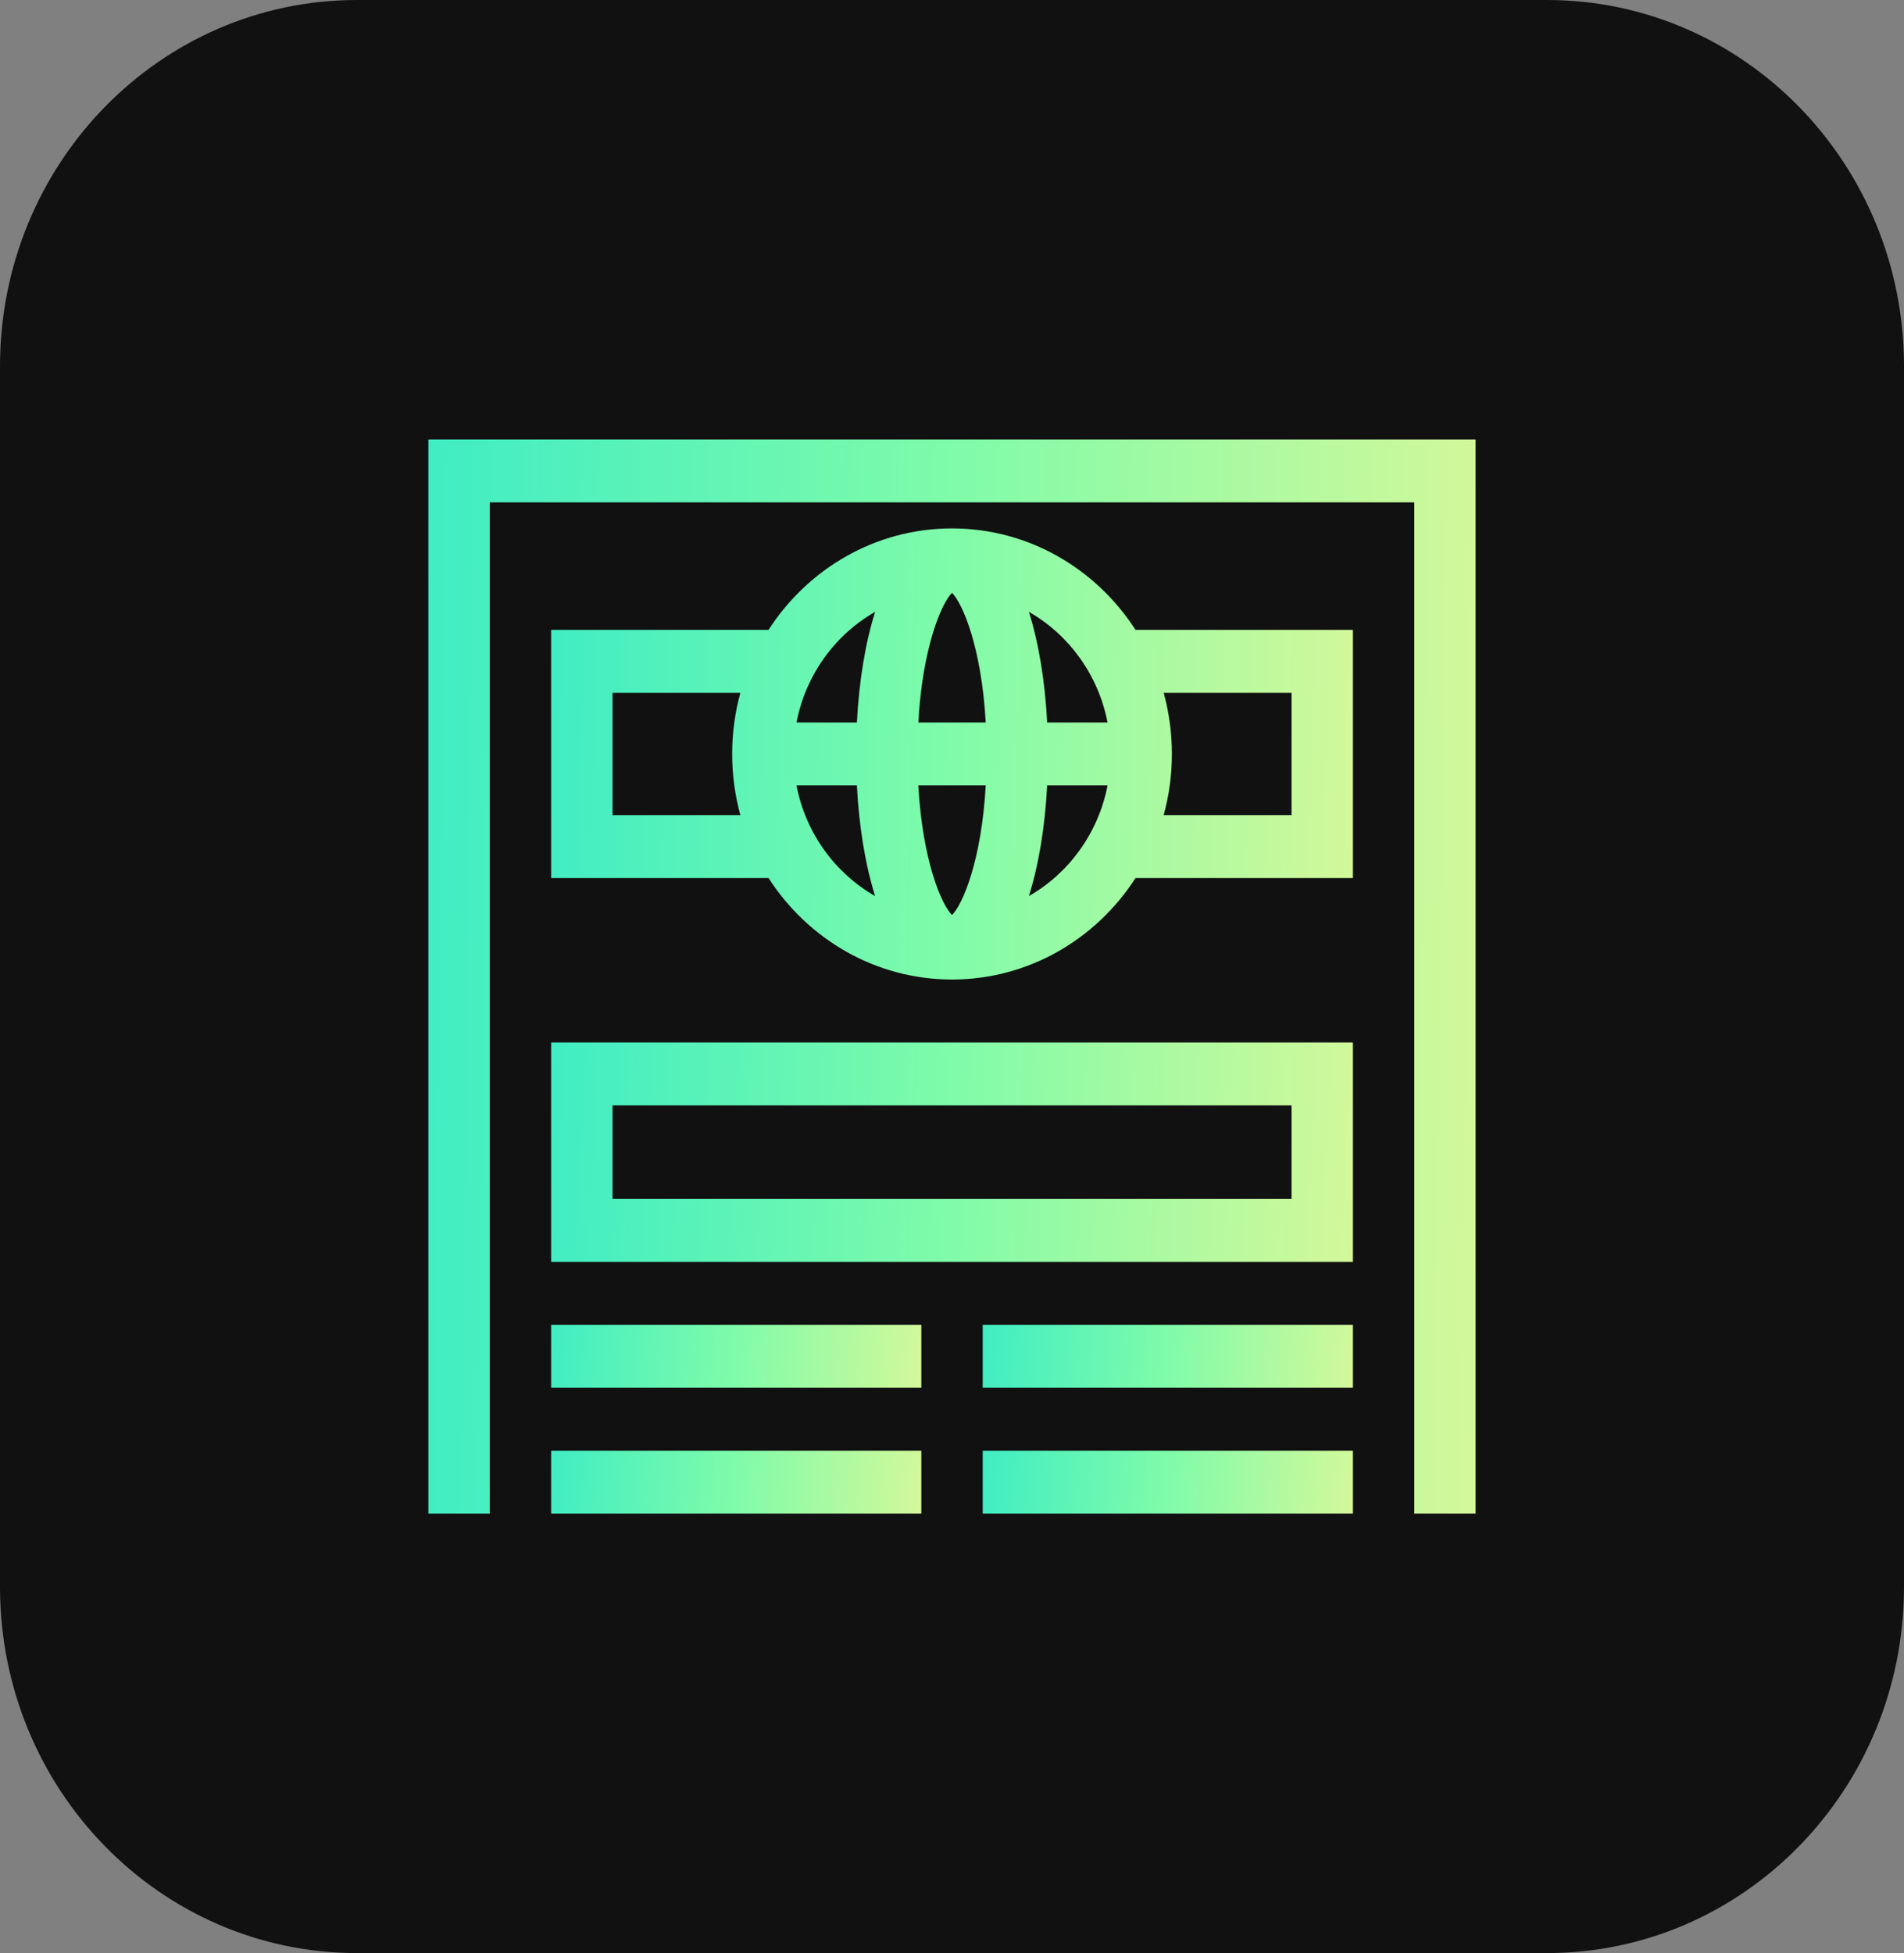 <svg width="39" height="40" viewBox="0 0 39 40" fill="none" xmlns="http://www.w3.org/2000/svg">
<rect x="0" y="0" width="39" height="40" fill="#808080" stroke="none"/>
<path d="M31.688 40H7.312C3.274 40 0 36.642 0 32.5V7.5C0 3.357 3.274 0 7.312 0H31.688C35.726 0 39 3.357 39 7.5V32.5C39 36.642 35.726 40 31.688 40Z" fill="#111111"/>
<g clip-path="url(#clip0_1485_49774)">
<path d="M8.775 9V31H10.032V10.289H28.969V31H30.225V9H8.775Z" fill="url(#paint0_linear_1485_49774)"/>
<path d="M11.289 25.844H27.712V21.35H11.289V25.844ZM12.546 22.639H26.455V24.555H12.546V22.639Z" fill="url(#paint1_linear_1485_49774)"/>
<path d="M11.289 27.133H18.872V28.422H11.289V27.133Z" fill="url(#paint2_linear_1485_49774)"/>
<path d="M20.129 27.133H27.712V28.422H20.129V27.133Z" fill="url(#paint3_linear_1485_49774)"/>
<path d="M11.289 29.711H18.872V31H11.289V29.711Z" fill="url(#paint4_linear_1485_49774)"/>
<path d="M20.129 29.711H27.712V31H20.129V29.711Z" fill="url(#paint5_linear_1485_49774)"/>
<path d="M19.5 10.822C17.932 10.822 16.549 11.649 15.742 12.9H11.289V17.983H15.742C16.549 19.234 17.932 20.061 19.5 20.061C21.069 20.061 22.452 19.234 23.259 17.983H27.712V12.9H23.259C22.452 11.649 21.069 10.822 19.5 10.822ZM22.686 14.797H21.449C21.406 13.956 21.277 13.171 21.075 12.531C21.896 13 22.498 13.823 22.686 14.797ZM18.81 16.086H20.191C20.104 17.63 19.717 18.525 19.5 18.741C19.284 18.525 18.897 17.63 18.81 16.086ZM18.81 14.797C18.897 13.253 19.284 12.358 19.5 12.142C19.717 12.358 20.104 13.253 20.191 14.797H18.81ZM17.925 12.531C17.724 13.171 17.595 13.956 17.552 14.797H16.315C16.502 13.823 17.105 13 17.925 12.531ZM12.546 16.694V14.189H15.165C15.056 14.587 14.997 15.008 14.997 15.441C14.997 15.876 15.056 16.296 15.165 16.694H12.546V16.694ZM16.315 16.086H17.552C17.595 16.927 17.724 17.712 17.925 18.352C17.105 17.883 16.502 17.061 16.315 16.086ZM21.075 18.352C21.277 17.712 21.406 16.927 21.449 16.086H22.686C22.498 17.061 21.896 17.883 21.075 18.352ZM26.455 14.189V16.694H23.836C23.945 16.296 24.004 15.876 24.004 15.442C24.004 15.008 23.945 14.587 23.836 14.189H26.455V14.189Z" fill="url(#paint6_linear_1485_49774)"/>
</g>
<defs>
<linearGradient id="paint0_linear_1485_49774" x1="8.775" y1="9" x2="30.492" y2="9.267" gradientUnits="userSpaceOnUse">
<stop stop-color="#40EDC3"/>
<stop offset="0.496" stop-color="#7FFBA9"/>
<stop offset="1" stop-color="#D3F89A"/>
</linearGradient>
<linearGradient id="paint1_linear_1485_49774" x1="11.289" y1="21.35" x2="27.884" y2="22.114" gradientUnits="userSpaceOnUse">
<stop stop-color="#40EDC3"/>
<stop offset="0.496" stop-color="#7FFBA9"/>
<stop offset="1" stop-color="#D3F89A"/>
</linearGradient>
<linearGradient id="paint2_linear_1485_49774" x1="11.289" y1="27.133" x2="18.926" y2="27.699" gradientUnits="userSpaceOnUse">
<stop stop-color="#40EDC3"/>
<stop offset="0.496" stop-color="#7FFBA9"/>
<stop offset="1" stop-color="#D3F89A"/>
</linearGradient>
<linearGradient id="paint3_linear_1485_49774" x1="20.129" y1="27.133" x2="27.765" y2="27.699" gradientUnits="userSpaceOnUse">
<stop stop-color="#40EDC3"/>
<stop offset="0.496" stop-color="#7FFBA9"/>
<stop offset="1" stop-color="#D3F89A"/>
</linearGradient>
<linearGradient id="paint4_linear_1485_49774" x1="11.289" y1="29.711" x2="18.926" y2="30.277" gradientUnits="userSpaceOnUse">
<stop stop-color="#40EDC3"/>
<stop offset="0.496" stop-color="#7FFBA9"/>
<stop offset="1" stop-color="#D3F89A"/>
</linearGradient>
<linearGradient id="paint5_linear_1485_49774" x1="20.129" y1="29.711" x2="27.765" y2="30.277" gradientUnits="userSpaceOnUse">
<stop stop-color="#40EDC3"/>
<stop offset="0.496" stop-color="#7FFBA9"/>
<stop offset="1" stop-color="#D3F89A"/>
</linearGradient>
<linearGradient id="paint6_linear_1485_49774" x1="11.289" y1="10.822" x2="27.91" y2="11.195" gradientUnits="userSpaceOnUse">
<stop stop-color="#40EDC3"/>
<stop offset="0.496" stop-color="#7FFBA9"/>
<stop offset="1" stop-color="#D3F89A"/>
</linearGradient>
<clipPath id="clip0_1485_49774">
<rect width="21.45" height="22" fill="white" transform="translate(8.775 9)"/>
</clipPath>
</defs>
</svg>

